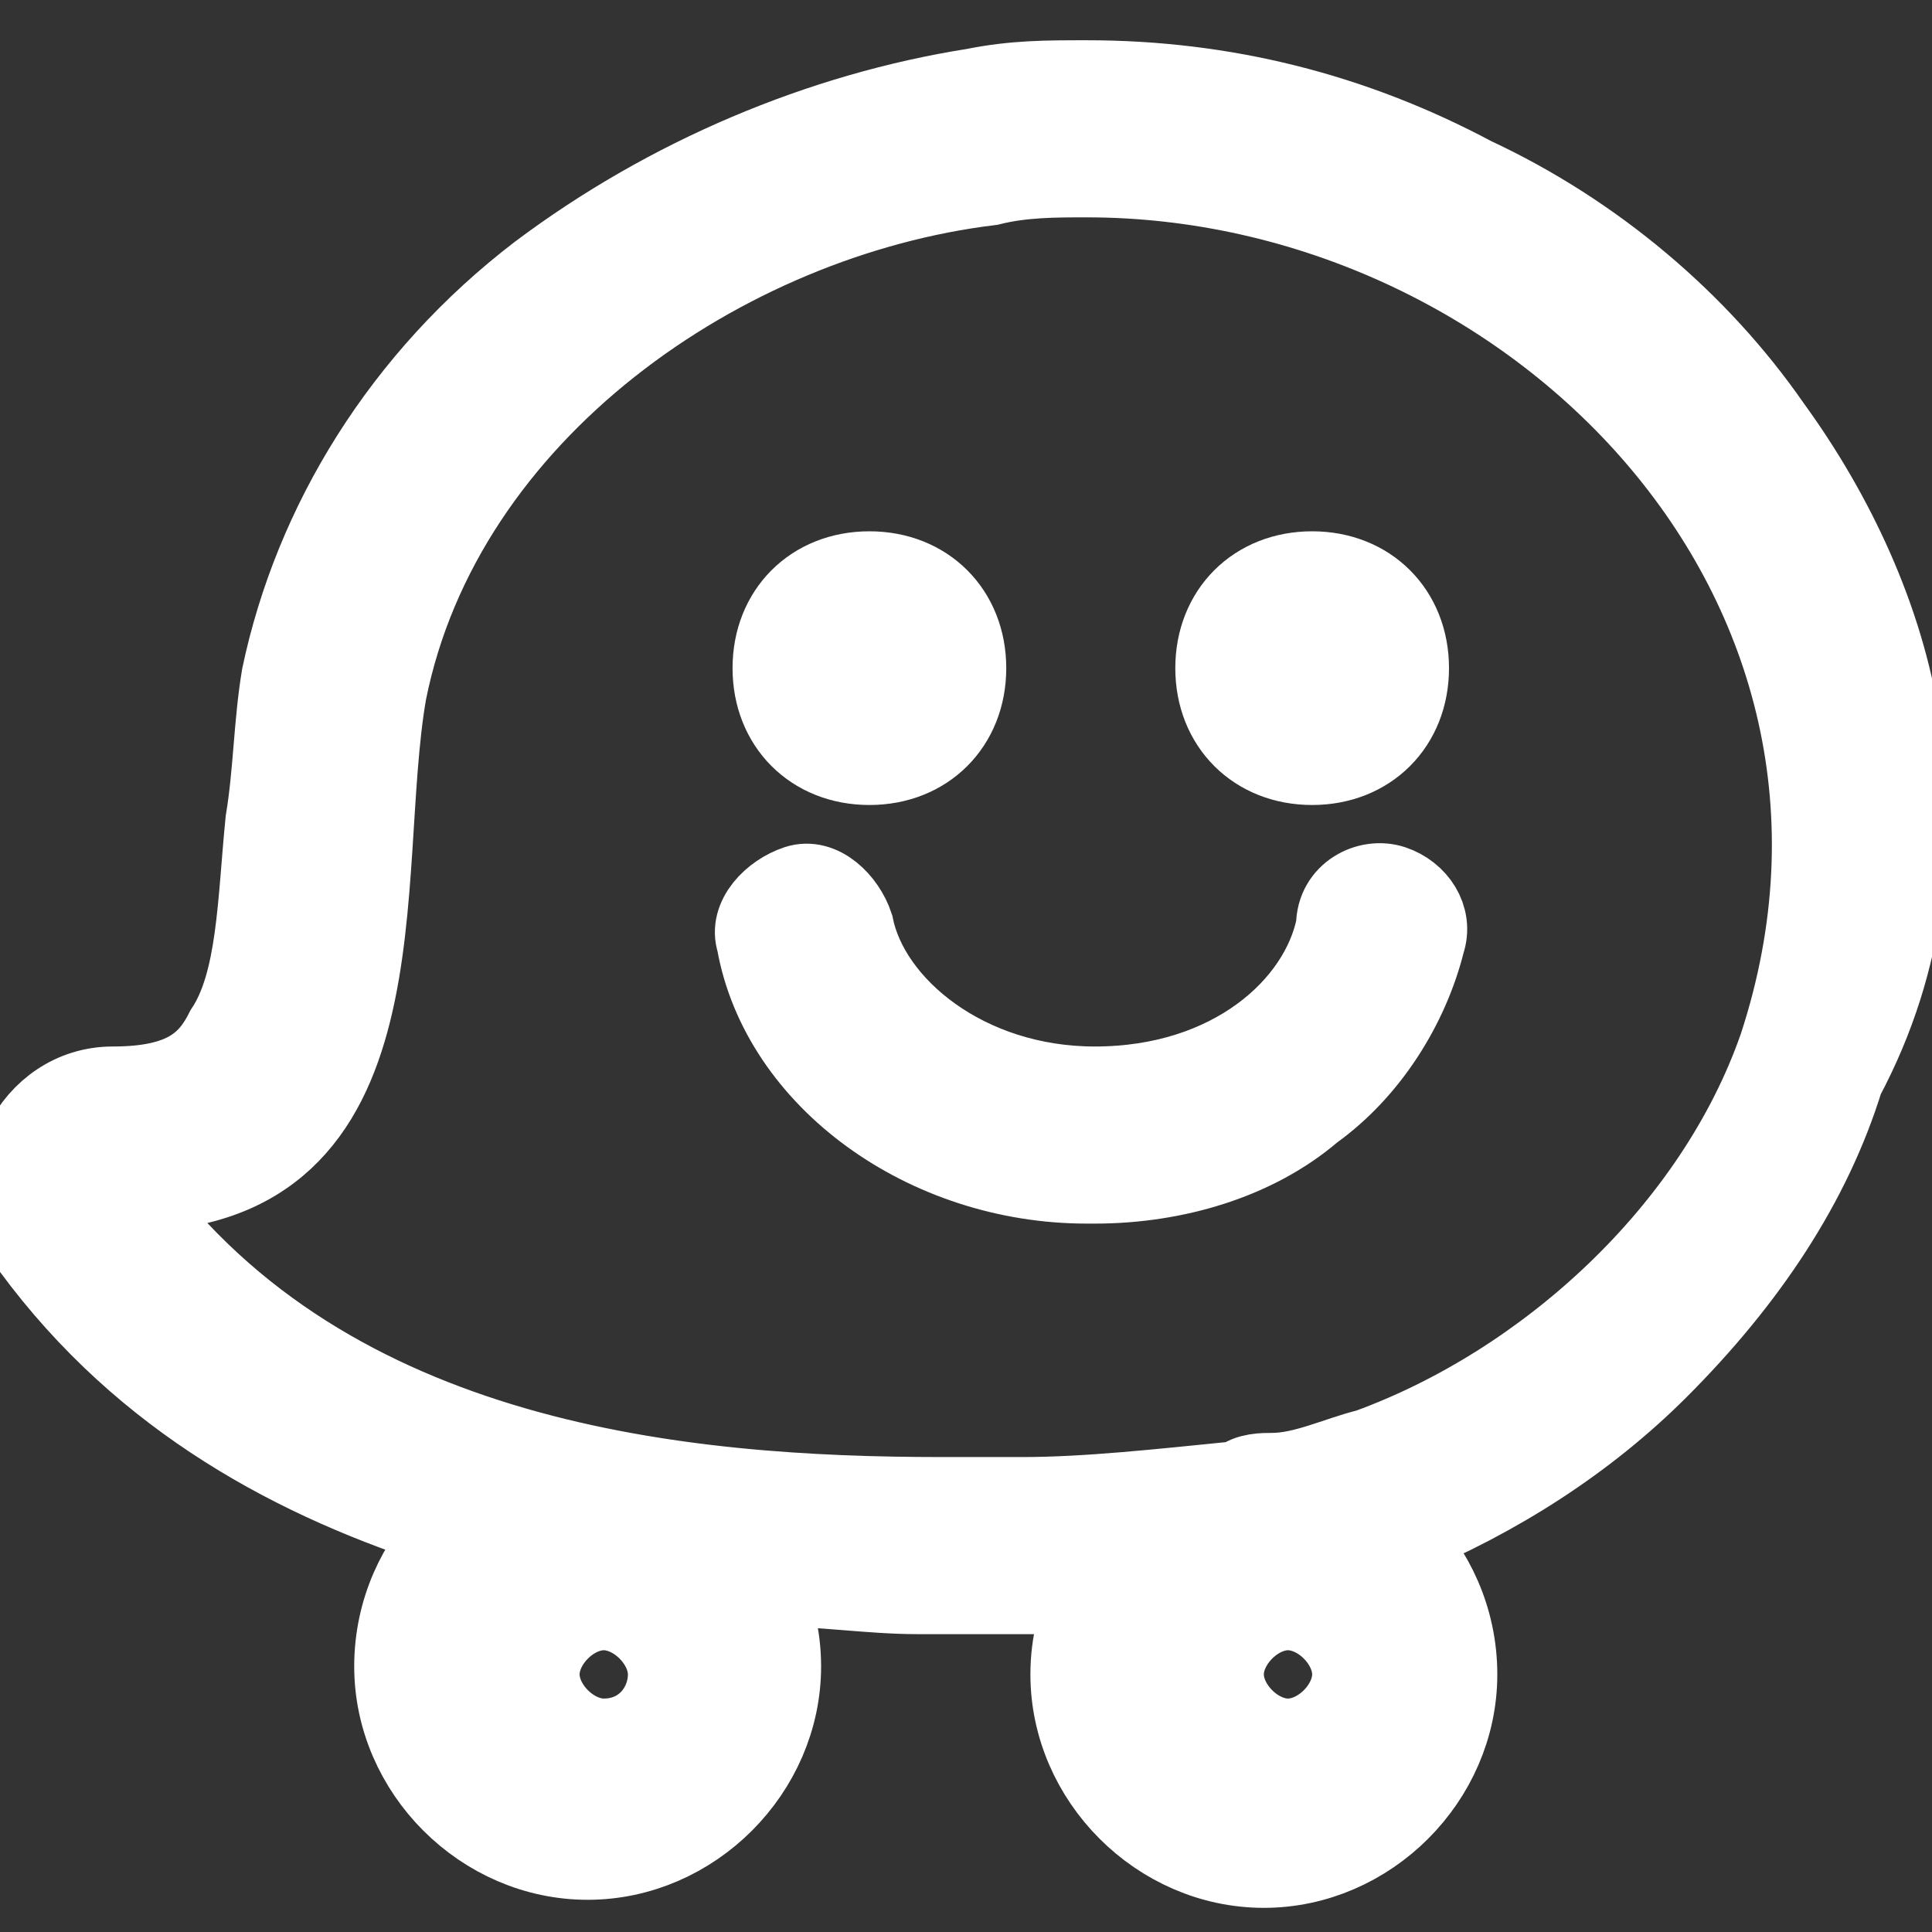 <?xml version="1.0" encoding="UTF-8" standalone="no"?>
<!-- Generator: Adobe Illustrator 22.0.1, SVG Export Plug-In . SVG Version: 6.00 Build 0)  -->

<svg
   xmlns:dc="http://purl.org/dc/elements/1.1/"
   xmlns:cc="http://creativecommons.org/ns#"
   xmlns:rdf="http://www.w3.org/1999/02/22-rdf-syntax-ns#"
   xmlns:svg="http://www.w3.org/2000/svg"
   xmlns="http://www.w3.org/2000/svg"
   xmlns:sodipodi="http://sodipodi.sourceforge.net/DTD/sodipodi-0.dtd"
   xmlns:inkscape="http://www.inkscape.org/namespaces/inkscape"
   version="1.1"
   id="Layer_1"
   x="0px"
   y="0px"
   viewBox="0 0 24 24"
   style="enable-background:new 0 0 24 24;"
   xml:space="preserve"
   sodipodi:docname="waze.svg"
   inkscape:version="0.92.1 r15371"><rect x="0" y="0" width="24" height="24" fill="#333333" stroke="none"/><defs
     id="defs4545" /><sodipodi:namedview
     pagecolor="#ffffff"
     bordercolor="#666666"
     borderopacity="1"
     objecttolerance="10"
     gridtolerance="10"
     guidetolerance="10"
     inkscape:pageopacity="0"
     inkscape:pageshadow="2"
     inkscape:window-width="1280"
     inkscape:window-height="961"
     id="namedview4543"
     showgrid="false"
     inkscape:zoom="9.8333333"
     inkscape:cx="12"
     inkscape:cy="12"
     inkscape:window-x="-8"
     inkscape:window-y="-8"
     inkscape:window-maximized="1"
     inkscape:current-layer="Layer_1" /><g
     id="g4540"
     style="stroke:#ffffff;fill:#ffffff"><path
       d="M23.6,9c-0.2-1.3-0.8-2.6-1.6-3.7c-0.9-1.3-2.2-2.4-3.7-3.1C16.8,1.4,15.2,1,13.5,1c-0.5,0-0.9,0-1.4,0.1   c-1.9,0.3-3.8,1.1-5.4,2.3C5,4.7,3.9,6.5,3.5,8.4C3.4,9,3.4,9.6,3.3,10.2c-0.1,1-0.1,2-0.5,2.6c-0.2,0.4-0.5,0.7-1.4,0.7   c-0.5,0-0.9,0.3-1.1,0.7c-0.2,0.4-0.2,0.9,0.1,1.3c1.4,1.9,3.3,2.9,5.2,3.5c-0.4,0.4-0.7,1-0.7,1.7c0,1.3,1.1,2.4,2.4,2.4   c1.3,0,2.4-1.1,2.4-2.4c0-0.4-0.1-0.7-0.2-1c0.7,0,1.3,0.1,1.9,0.1c0.1,0,0.2,0,0.2,0c0.1,0,0.1,0,0.2,0c0.1,0,0.2,0,0.3,0   c0.1,0,0.2,0,0.3,0c0.4,0,0.7,0,1.1,0c-0.1,0.3-0.2,0.6-0.2,1c0,1.3,1.1,2.4,2.4,2.4c1.3,0,2.4-1.1,2.4-2.4c0-0.7-0.3-1.3-0.7-1.7   c1.2-0.5,2.3-1.2,3.2-2.1c1.1-1.1,1.9-2.3,2.3-3.6C23.7,11.9,23.8,10.4,23.6,9z M7.5,21.6c-0.4,0-0.8-0.4-0.8-0.8   c0-0.4,0.4-0.8,0.8-0.8c0.4,0,0.8,0.4,0.8,0.8C8.3,21.2,8,21.6,7.5,21.6z M16,21.6c-0.4,0-0.8-0.4-0.8-0.8c0-0.4,0.4-0.8,0.8-0.8   c0.4,0,0.8,0.4,0.8,0.8C16.8,21.2,16.4,21.6,16,21.6z M22.1,13c-0.8,2.3-2.9,4.2-5.1,5c-0.4,0.1-0.8,0.3-1.2,0.3   c-0.1,0-0.3,0-0.4,0.1c-1,0.1-1.9,0.2-2.7,0.2c-0.2,0-0.4,0-0.6,0c-0.1,0-0.1,0-0.2,0c-0.1,0-0.2,0-0.2,0c-3.2,0-7.6-0.4-10.1-3.8   c3.5,0,2.8-3.9,3.2-6.2c0.7-3.5,4.2-5.9,7.5-6.3c0.4-0.1,0.8-0.1,1.2-0.1C19,2.2,24,7.2,22.1,13z"
       id="path4532"
       style="stroke:#ffffff;fill:#ffffff" /><path
       d="M10.8,9.5c0.7,0,1.2-0.5,1.2-1.2c0-0.7-0.5-1.2-1.2-1.2c-0.7,0-1.2,0.5-1.2,1.2C9.6,9,10.1,9.5,10.8,9.5z"
       id="path4534"
       style="stroke:#ffffff;fill:#ffffff" /><path
       d="M16.3,9.5c0.7,0,1.2-0.5,1.2-1.2c0-0.7-0.5-1.2-1.2-1.2c-0.7,0-1.2,0.5-1.2,1.2C15.1,9,15.6,9.5,16.3,9.5z"
       id="path4536"
       style="stroke:#ffffff;fill:#ffffff" /><path
       d="M17.3,11c-0.3-0.1-0.7,0.1-0.7,0.5c-0.2,1-1.3,2-3,2c-1.6,0-2.8-1-3-2c-0.1-0.3-0.4-0.6-0.7-0.5c-0.3,0.1-0.6,0.4-0.5,0.7   c0.3,1.7,2.1,3,4.1,3c0,0,0.1,0,0.1,0c1,0,2-0.3,2.7-0.9c0.7-0.5,1.2-1.3,1.4-2.1C17.8,11.4,17.6,11.1,17.3,11z"
       id="path4538"
       style="stroke:#ffffff;fill:#ffffff" /></g></svg>